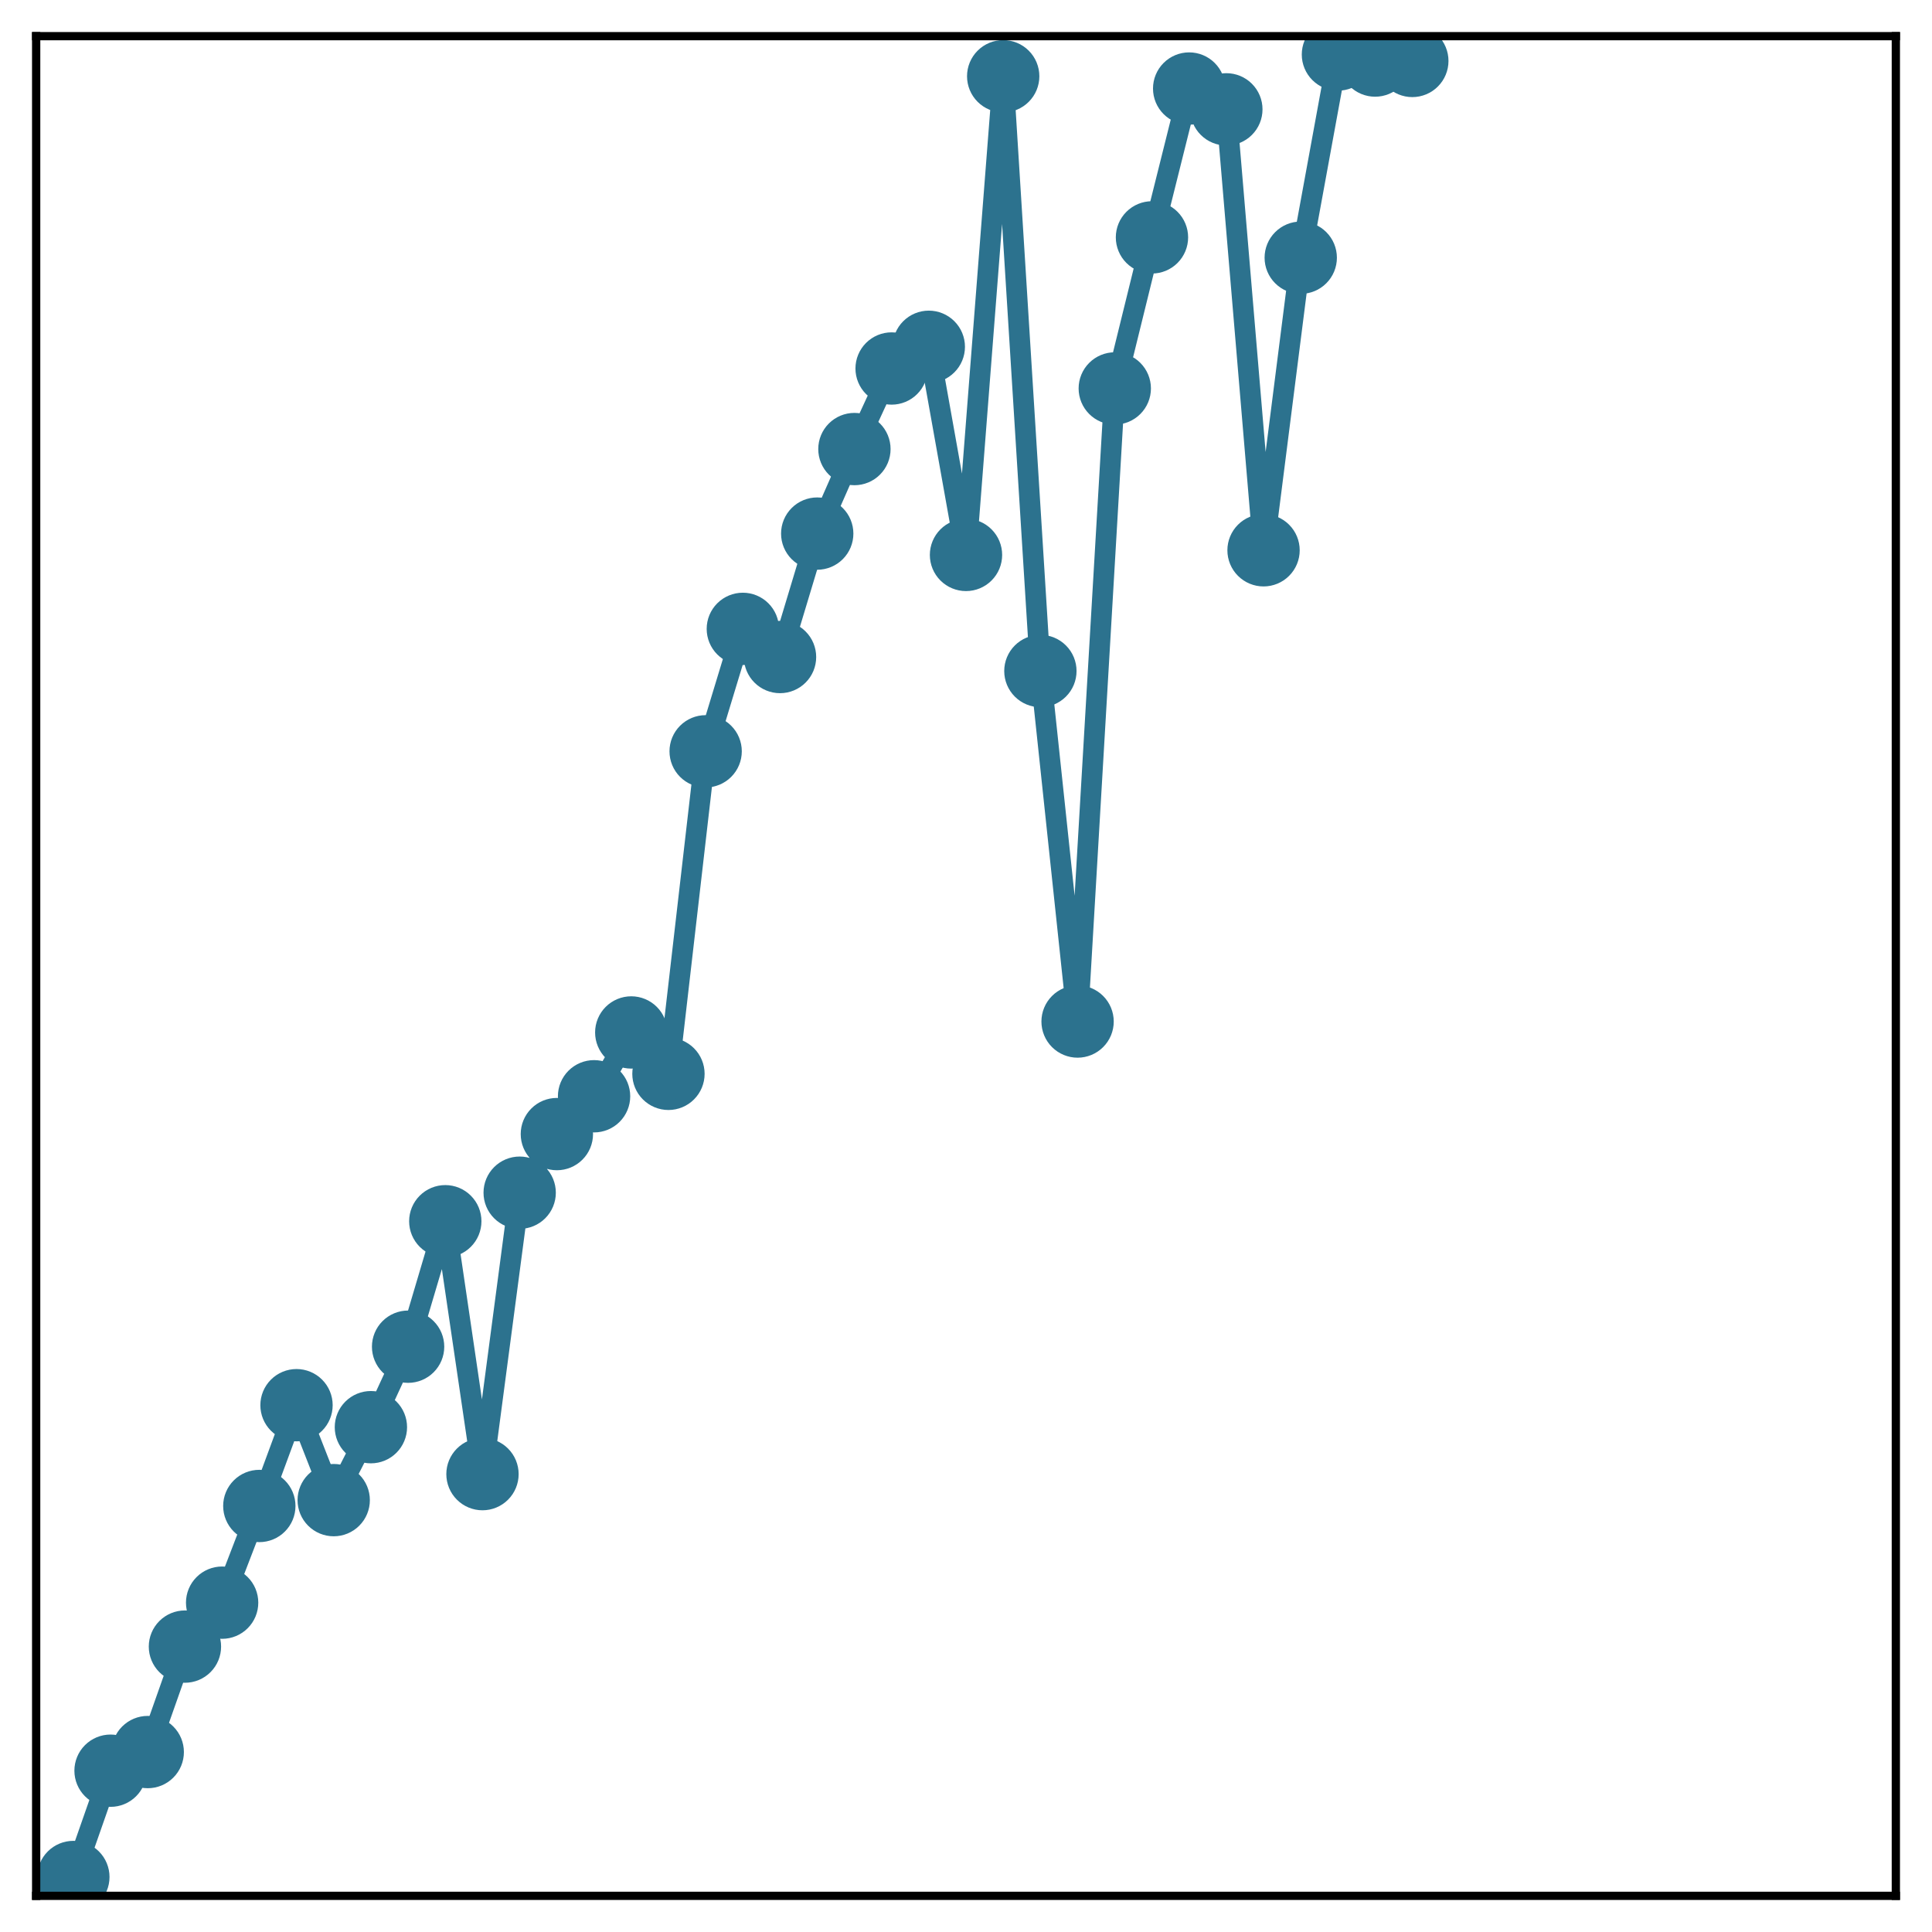 <?xml version="1.0" encoding="utf-8" standalone="no"?>
<!DOCTYPE svg PUBLIC "-//W3C//DTD SVG 1.1//EN"
  "http://www.w3.org/Graphics/SVG/1.1/DTD/svg11.dtd">
<!-- Created with matplotlib (http://matplotlib.org/) -->
<svg height="187pt" version="1.1" viewBox="0 0 187 187" width="187pt" xmlns="http://www.w3.org/2000/svg" xmlns:xlink="http://www.w3.org/1999/xlink">
 <defs>
  <style type="text/css">
*{stroke-linecap:butt;stroke-linejoin:round;}
  </style>
 </defs>
 <g id="figure_1">
  <g id="patch_1">
   <path d="M 0 187 
L 187 187 
L 187 -0 
L 0 -0 
z
" style="fill:#ffffff;"/>
  </g>
  <g id="axes_1">
   <g id="patch_2">
    <path d="M 3.5 183.5 
L 183.5 183.5 
L 183.5 3.5 
L 3.5 3.5 
z
" style="fill:#ffffff;"/>
   </g>
   <g id="matplotlib.axis_1"/>
   <g id="matplotlib.axis_2"/>
   <g id="line2d_1">
    <path clip-path="url(#paa1d549475)" d="M 7.1 181.677 
L 10.7 171.388 
L 14.3 169.584 
L 17.9 159.376 
L 21.5 155.123 
L 25.1 145.765 
L 28.7 136.01 
L 32.3 145.199 
L 35.9 138.138 
L 39.5 130.348 
L 43.1 118.205 
L 46.7 142.682 
L 50.3 115.442 
L 53.9 109.769 
L 57.5 106.109 
L 61.1 99.932 
L 64.7 103.938 
L 68.3 72.72 
L 71.9 60.869 
L 75.5 63.594 
L 79.1 51.647 
L 82.7 43.465 
L 86.3 35.667 
L 89.9 33.566 
L 93.5 53.712 
L 97.1 7.38 
L 100.7 64.95 
L 104.3 98.875 
L 107.9 37.597 
L 111.5 22.976 
L 115.1 8.569 
L 118.7 10.583 
L 122.3 53.262 
L 125.9 24.943 
L 129.5 5.277 
L 133.1 5.861 
L 136.7 5.899 
" style="fill:none;stroke:#2c728e;stroke-linecap:square;stroke-width:2;"/>
    <defs>
     <path d="M 0 3 
C 0.796 3 1.559 2.684 2.121 2.121 
C 2.684 1.559 3 0.796 3 0 
C 3 -0.796 2.684 -1.559 2.121 -2.121 
C 1.559 -2.684 0.796 -3 0 -3 
C -0.796 -3 -1.559 -2.684 -2.121 -2.121 
C -2.684 -1.559 -3 -0.796 -3 0 
C -3 0.796 -2.684 1.559 -2.121 2.121 
C -1.559 2.684 -0.796 3 0 3 
z
" id="m505e87d88c" style="stroke:#2c728e;"/>
    </defs>
    <g clip-path="url(#paa1d549475)">
     <use style="fill:#2c728e;stroke:#2c728e;" x="7.1" xlink:href="#m505e87d88c" y="181.677"/>
     <use style="fill:#2c728e;stroke:#2c728e;" x="10.7" xlink:href="#m505e87d88c" y="171.388"/>
     <use style="fill:#2c728e;stroke:#2c728e;" x="14.3" xlink:href="#m505e87d88c" y="169.584"/>
     <use style="fill:#2c728e;stroke:#2c728e;" x="17.9" xlink:href="#m505e87d88c" y="159.376"/>
     <use style="fill:#2c728e;stroke:#2c728e;" x="21.5" xlink:href="#m505e87d88c" y="155.123"/>
     <use style="fill:#2c728e;stroke:#2c728e;" x="25.1" xlink:href="#m505e87d88c" y="145.765"/>
     <use style="fill:#2c728e;stroke:#2c728e;" x="28.7" xlink:href="#m505e87d88c" y="136.01"/>
     <use style="fill:#2c728e;stroke:#2c728e;" x="32.3" xlink:href="#m505e87d88c" y="145.199"/>
     <use style="fill:#2c728e;stroke:#2c728e;" x="35.9" xlink:href="#m505e87d88c" y="138.138"/>
     <use style="fill:#2c728e;stroke:#2c728e;" x="39.5" xlink:href="#m505e87d88c" y="130.348"/>
     <use style="fill:#2c728e;stroke:#2c728e;" x="43.1" xlink:href="#m505e87d88c" y="118.205"/>
     <use style="fill:#2c728e;stroke:#2c728e;" x="46.7" xlink:href="#m505e87d88c" y="142.682"/>
     <use style="fill:#2c728e;stroke:#2c728e;" x="50.3" xlink:href="#m505e87d88c" y="115.442"/>
     <use style="fill:#2c728e;stroke:#2c728e;" x="53.9" xlink:href="#m505e87d88c" y="109.769"/>
     <use style="fill:#2c728e;stroke:#2c728e;" x="57.5" xlink:href="#m505e87d88c" y="106.109"/>
     <use style="fill:#2c728e;stroke:#2c728e;" x="61.1" xlink:href="#m505e87d88c" y="99.932"/>
     <use style="fill:#2c728e;stroke:#2c728e;" x="64.7" xlink:href="#m505e87d88c" y="103.938"/>
     <use style="fill:#2c728e;stroke:#2c728e;" x="68.3" xlink:href="#m505e87d88c" y="72.72"/>
     <use style="fill:#2c728e;stroke:#2c728e;" x="71.9" xlink:href="#m505e87d88c" y="60.869"/>
     <use style="fill:#2c728e;stroke:#2c728e;" x="75.5" xlink:href="#m505e87d88c" y="63.594"/>
     <use style="fill:#2c728e;stroke:#2c728e;" x="79.1" xlink:href="#m505e87d88c" y="51.647"/>
     <use style="fill:#2c728e;stroke:#2c728e;" x="82.7" xlink:href="#m505e87d88c" y="43.465"/>
     <use style="fill:#2c728e;stroke:#2c728e;" x="86.3" xlink:href="#m505e87d88c" y="35.667"/>
     <use style="fill:#2c728e;stroke:#2c728e;" x="89.9" xlink:href="#m505e87d88c" y="33.566"/>
     <use style="fill:#2c728e;stroke:#2c728e;" x="93.5" xlink:href="#m505e87d88c" y="53.712"/>
     <use style="fill:#2c728e;stroke:#2c728e;" x="97.1" xlink:href="#m505e87d88c" y="7.38"/>
     <use style="fill:#2c728e;stroke:#2c728e;" x="100.7" xlink:href="#m505e87d88c" y="64.95"/>
     <use style="fill:#2c728e;stroke:#2c728e;" x="104.3" xlink:href="#m505e87d88c" y="98.875"/>
     <use style="fill:#2c728e;stroke:#2c728e;" x="107.9" xlink:href="#m505e87d88c" y="37.597"/>
     <use style="fill:#2c728e;stroke:#2c728e;" x="111.5" xlink:href="#m505e87d88c" y="22.976"/>
     <use style="fill:#2c728e;stroke:#2c728e;" x="115.1" xlink:href="#m505e87d88c" y="8.569"/>
     <use style="fill:#2c728e;stroke:#2c728e;" x="118.7" xlink:href="#m505e87d88c" y="10.583"/>
     <use style="fill:#2c728e;stroke:#2c728e;" x="122.3" xlink:href="#m505e87d88c" y="53.262"/>
     <use style="fill:#2c728e;stroke:#2c728e;" x="125.9" xlink:href="#m505e87d88c" y="24.943"/>
     <use style="fill:#2c728e;stroke:#2c728e;" x="129.5" xlink:href="#m505e87d88c" y="5.277"/>
     <use style="fill:#2c728e;stroke:#2c728e;" x="133.1" xlink:href="#m505e87d88c" y="5.861"/>
     <use style="fill:#2c728e;stroke:#2c728e;" x="136.7" xlink:href="#m505e87d88c" y="5.899"/>
    </g>
   </g>
   <g id="patch_3">
    <path d="M 3.5 183.5 
L 3.5 3.5 
" style="fill:none;stroke:#000000;stroke-linecap:square;stroke-linejoin:miter;stroke-width:0.8;"/>
   </g>
   <g id="patch_4">
    <path d="M 183.5 183.5 
L 183.5 3.5 
" style="fill:none;stroke:#000000;stroke-linecap:square;stroke-linejoin:miter;stroke-width:0.8;"/>
   </g>
   <g id="patch_5">
    <path d="M 3.5 183.5 
L 183.5 183.5 
" style="fill:none;stroke:#000000;stroke-linecap:square;stroke-linejoin:miter;stroke-width:0.8;"/>
   </g>
   <g id="patch_6">
    <path d="M 3.5 3.5 
L 183.5 3.5 
" style="fill:none;stroke:#000000;stroke-linecap:square;stroke-linejoin:miter;stroke-width:0.8;"/>
   </g>
  </g>
 </g>
 <defs>
  <clipPath id="paa1d549475">
   <rect height="180" width="180" x="3.5" y="3.5"/>
  </clipPath>
 </defs>
</svg>
